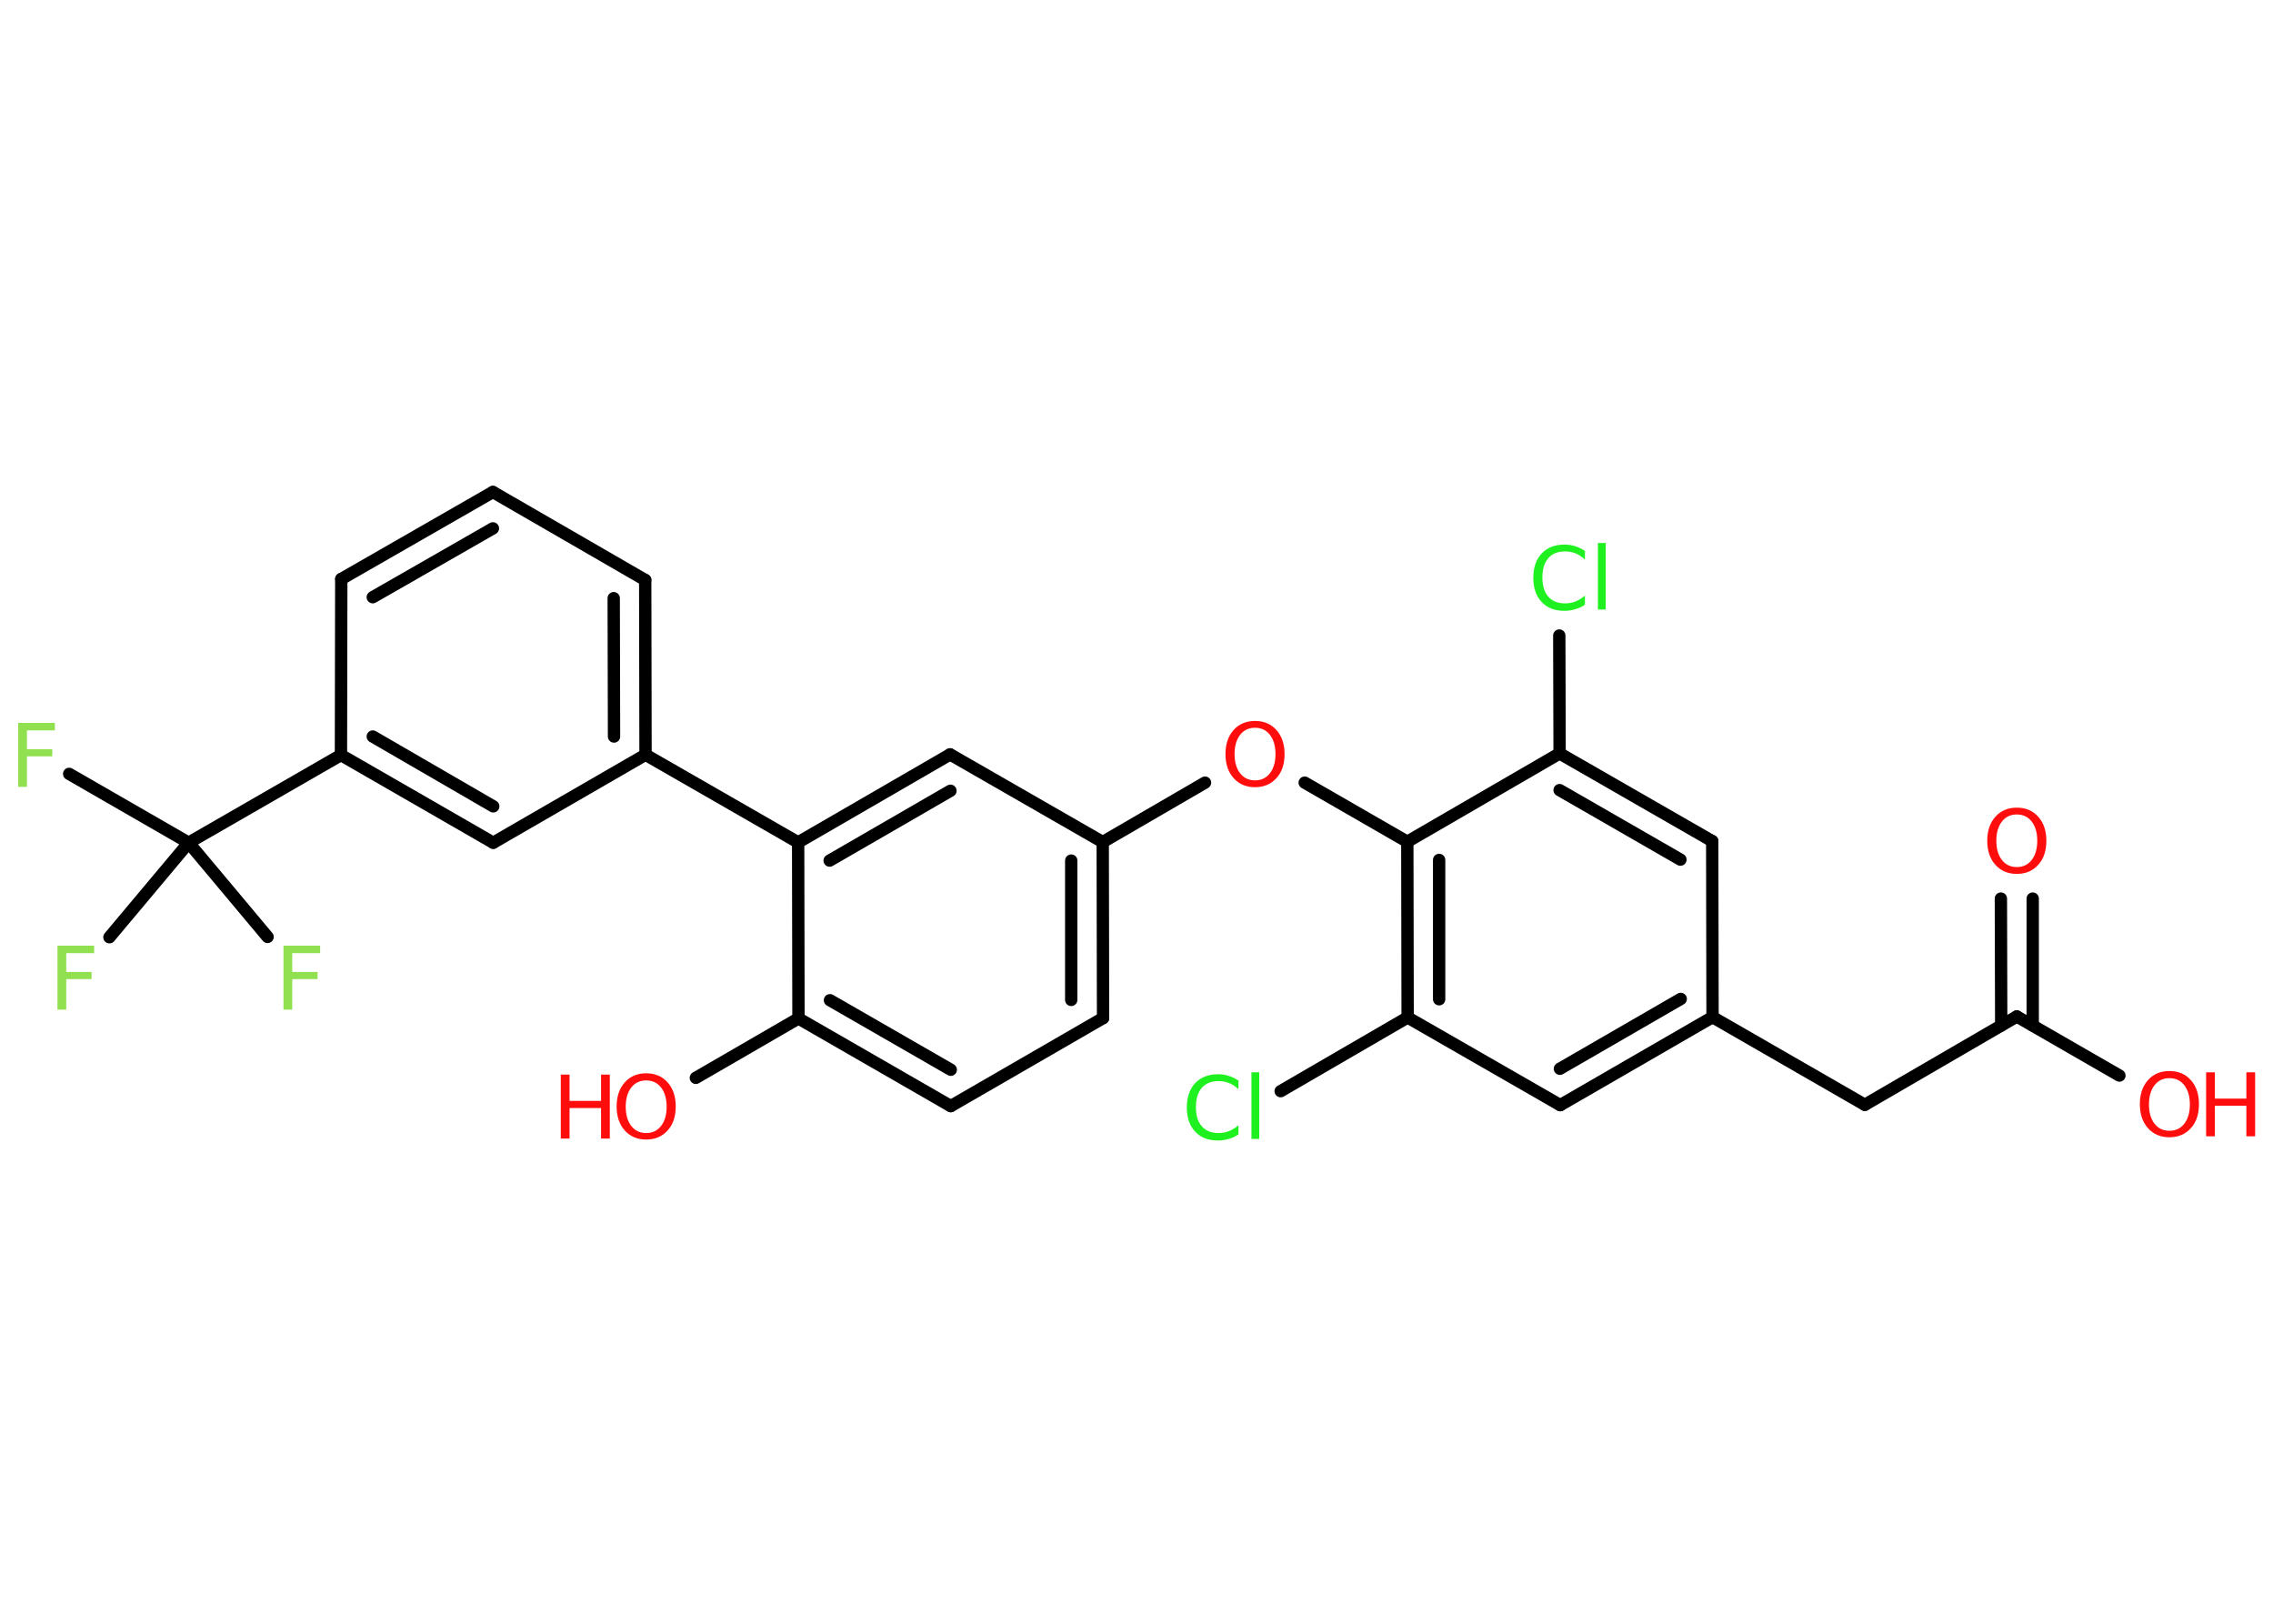 <?xml version='1.0' encoding='UTF-8'?>
<!DOCTYPE svg PUBLIC "-//W3C//DTD SVG 1.1//EN" "http://www.w3.org/Graphics/SVG/1.1/DTD/svg11.dtd">
<svg version='1.2' xmlns='http://www.w3.org/2000/svg' xmlns:xlink='http://www.w3.org/1999/xlink' width='70.0mm' height='50.0mm' viewBox='0 0 70.0 50.0'>
  <desc>Generated by the Chemistry Development Kit (http://github.com/cdk)</desc>
  <g stroke-linecap='round' stroke-linejoin='round' stroke='#000000' stroke-width='.38' fill='#FF0D0D'>
    <rect x='.0' y='.0' width='70.0' height='50.0' fill='#FFFFFF' stroke='none'/>
    <g id='mol1' class='mol'>
      <g id='mol1bnd1' class='bond'>
        <line x1='62.6' y1='27.67' x2='62.6' y2='31.58'/>
        <line x1='61.62' y1='27.67' x2='61.63' y2='31.58'/>
      </g>
      <line id='mol1bnd2' class='bond' x1='62.11' y1='31.3' x2='65.27' y2='33.12'/>
      <line id='mol1bnd3' class='bond' x1='62.11' y1='31.3' x2='57.43' y2='34.02'/>
      <line id='mol1bnd4' class='bond' x1='57.43' y1='34.02' x2='52.74' y2='31.32'/>
      <g id='mol1bnd5' class='bond'>
        <line x1='48.05' y1='34.03' x2='52.74' y2='31.32'/>
        <line x1='48.04' y1='32.91' x2='51.76' y2='30.76'/>
      </g>
      <line id='mol1bnd6' class='bond' x1='48.05' y1='34.03' x2='43.35' y2='31.33'/>
      <line id='mol1bnd7' class='bond' x1='43.35' y1='31.33' x2='39.44' y2='33.6'/>
      <g id='mol1bnd8' class='bond'>
        <line x1='43.34' y1='25.92' x2='43.35' y2='31.33'/>
        <line x1='44.32' y1='26.48' x2='44.32' y2='30.77'/>
      </g>
      <line id='mol1bnd9' class='bond' x1='43.34' y1='25.92' x2='40.18' y2='24.1'/>
      <line id='mol1bnd10' class='bond' x1='37.11' y1='24.1' x2='33.96' y2='25.93'/>
      <g id='mol1bnd11' class='bond'>
        <line x1='33.97' y1='31.35' x2='33.96' y2='25.93'/>
        <line x1='32.99' y1='30.79' x2='32.99' y2='26.5'/>
      </g>
      <line id='mol1bnd12' class='bond' x1='33.97' y1='31.35' x2='29.28' y2='34.06'/>
      <g id='mol1bnd13' class='bond'>
        <line x1='24.59' y1='31.36' x2='29.28' y2='34.06'/>
        <line x1='25.56' y1='30.8' x2='29.28' y2='32.94'/>
      </g>
      <line id='mol1bnd14' class='bond' x1='24.59' y1='31.36' x2='21.43' y2='33.19'/>
      <line id='mol1bnd15' class='bond' x1='24.59' y1='31.36' x2='24.58' y2='25.94'/>
      <line id='mol1bnd16' class='bond' x1='24.58' y1='25.94' x2='19.88' y2='23.24'/>
      <g id='mol1bnd17' class='bond'>
        <line x1='19.88' y1='23.24' x2='19.87' y2='17.86'/>
        <line x1='18.91' y1='22.68' x2='18.9' y2='18.42'/>
      </g>
      <line id='mol1bnd18' class='bond' x1='19.87' y1='17.86' x2='15.18' y2='15.15'/>
      <g id='mol1bnd19' class='bond'>
        <line x1='15.18' y1='15.15' x2='10.51' y2='17.83'/>
        <line x1='15.18' y1='16.27' x2='11.48' y2='18.39'/>
      </g>
      <line id='mol1bnd20' class='bond' x1='10.51' y1='17.83' x2='10.5' y2='23.25'/>
      <line id='mol1bnd21' class='bond' x1='10.5' y1='23.25' x2='5.81' y2='25.95'/>
      <line id='mol1bnd22' class='bond' x1='5.81' y1='25.95' x2='2.13' y2='23.83'/>
      <line id='mol1bnd23' class='bond' x1='5.81' y1='25.95' x2='3.37' y2='28.86'/>
      <line id='mol1bnd24' class='bond' x1='5.81' y1='25.95' x2='8.24' y2='28.85'/>
      <g id='mol1bnd25' class='bond'>
        <line x1='10.5' y1='23.25' x2='15.19' y2='25.95'/>
        <line x1='11.48' y1='22.68' x2='15.19' y2='24.83'/>
      </g>
      <line id='mol1bnd26' class='bond' x1='19.88' y1='23.24' x2='15.19' y2='25.95'/>
      <g id='mol1bnd27' class='bond'>
        <line x1='29.26' y1='23.23' x2='24.58' y2='25.94'/>
        <line x1='29.27' y1='24.35' x2='25.55' y2='26.5'/>
      </g>
      <line id='mol1bnd28' class='bond' x1='33.96' y1='25.93' x2='29.26' y2='23.23'/>
      <line id='mol1bnd29' class='bond' x1='43.34' y1='25.92' x2='48.03' y2='23.2'/>
      <line id='mol1bnd30' class='bond' x1='48.03' y1='23.2' x2='48.02' y2='19.57'/>
      <g id='mol1bnd31' class='bond'>
        <line x1='52.73' y1='25.9' x2='48.03' y2='23.2'/>
        <line x1='51.75' y1='26.47' x2='48.03' y2='24.33'/>
      </g>
      <line id='mol1bnd32' class='bond' x1='52.74' y1='31.32' x2='52.73' y2='25.9'/>
      <path id='mol1atm1' class='atom' d='M62.11 25.08q-.29 .0 -.46 .22q-.17 .22 -.17 .59q.0 .37 .17 .59q.17 .22 .46 .22q.29 .0 .46 -.22q.17 -.22 .17 -.59q.0 -.37 -.17 -.59q-.17 -.22 -.46 -.22zM62.11 24.87q.41 .0 .66 .28q.25 .28 .25 .74q.0 .47 -.25 .74q-.25 .28 -.66 .28q-.41 .0 -.66 -.28q-.25 -.28 -.25 -.74q.0 -.46 .25 -.74q.25 -.28 .66 -.28z' stroke='none'/>
      <g id='mol1atm3' class='atom'>
        <path d='M66.81 33.2q-.29 .0 -.46 .22q-.17 .22 -.17 .59q.0 .37 .17 .59q.17 .22 .46 .22q.29 .0 .46 -.22q.17 -.22 .17 -.59q.0 -.37 -.17 -.59q-.17 -.22 -.46 -.22zM66.81 32.98q.41 .0 .66 .28q.25 .28 .25 .74q.0 .47 -.25 .74q-.25 .28 -.66 .28q-.41 .0 -.66 -.28q-.25 -.28 -.25 -.74q.0 -.46 .25 -.74q.25 -.28 .66 -.28z' stroke='none'/>
        <path d='M67.94 33.02h.27v.81h.97v-.81h.27v1.97h-.27v-.94h-.97v.94h-.27v-1.97z' stroke='none'/>
      </g>
      <path id='mol1atm8' class='atom' d='M38.14 33.26v.28q-.14 -.13 -.29 -.19q-.15 -.06 -.32 -.06q-.34 .0 -.52 .21q-.18 .21 -.18 .59q.0 .39 .18 .59q.18 .21 .52 .21q.17 .0 .32 -.06q.15 -.06 .29 -.18v.28q-.14 .1 -.3 .14q-.16 .05 -.33 .05q-.45 .0 -.7 -.27q-.26 -.27 -.26 -.75q.0 -.47 .26 -.75q.26 -.27 .7 -.27q.18 .0 .33 .05q.16 .05 .29 .14zM38.54 33.02h.24v2.05h-.24v-2.05z' stroke='none' fill='#1FF01F'/>
      <path id='mol1atm10' class='atom' d='M38.65 22.41q-.29 .0 -.46 .22q-.17 .22 -.17 .59q.0 .37 .17 .59q.17 .22 .46 .22q.29 .0 .46 -.22q.17 -.22 .17 -.59q.0 -.37 -.17 -.59q-.17 -.22 -.46 -.22zM38.65 22.2q.41 .0 .66 .28q.25 .28 .25 .74q.0 .47 -.25 .74q-.25 .28 -.66 .28q-.41 .0 -.66 -.28q-.25 -.28 -.25 -.74q.0 -.46 .25 -.74q.25 -.28 .66 -.28z' stroke='none'/>
      <g id='mol1atm15' class='atom'>
        <path d='M19.9 33.27q-.29 .0 -.46 .22q-.17 .22 -.17 .59q.0 .37 .17 .59q.17 .22 .46 .22q.29 .0 .46 -.22q.17 -.22 .17 -.59q.0 -.37 -.17 -.59q-.17 -.22 -.46 -.22zM19.9 33.05q.41 .0 .66 .28q.25 .28 .25 .74q.0 .47 -.25 .74q-.25 .28 -.66 .28q-.41 .0 -.66 -.28q-.25 -.28 -.25 -.74q.0 -.46 .25 -.74q.25 -.28 .66 -.28z' stroke='none'/>
        <path d='M17.27 33.09h.27v.81h.97v-.81h.27v1.97h-.27v-.94h-.97v.94h-.27v-1.97z' stroke='none'/>
      </g>
      <path id='mol1atm23' class='atom' d='M.56 22.26h1.13v.23h-.86v.58h.78v.22h-.78v.94h-.27v-1.97z' stroke='none' fill='#90E050'/>
      <path id='mol1atm24' class='atom' d='M1.77 29.12h1.13v.23h-.86v.58h.78v.22h-.78v.94h-.27v-1.97z' stroke='none' fill='#90E050'/>
      <path id='mol1atm25' class='atom' d='M8.73 29.12h1.13v.23h-.86v.58h.78v.22h-.78v.94h-.27v-1.97z' stroke='none' fill='#90E050'/>
      <path id='mol1atm29' class='atom' d='M48.81 16.95v.28q-.14 -.13 -.29 -.19q-.15 -.06 -.32 -.06q-.34 .0 -.52 .21q-.18 .21 -.18 .59q.0 .39 .18 .59q.18 .21 .52 .21q.17 .0 .32 -.06q.15 -.06 .29 -.18v.28q-.14 .1 -.3 .14q-.16 .05 -.33 .05q-.45 .0 -.7 -.27q-.26 -.27 -.26 -.75q.0 -.47 .26 -.75q.26 -.27 .7 -.27q.18 .0 .33 .05q.16 .05 .29 .14zM49.21 16.72h.24v2.05h-.24v-2.05z' stroke='none' fill='#1FF01F'/>
    </g>
  </g>
</svg>
